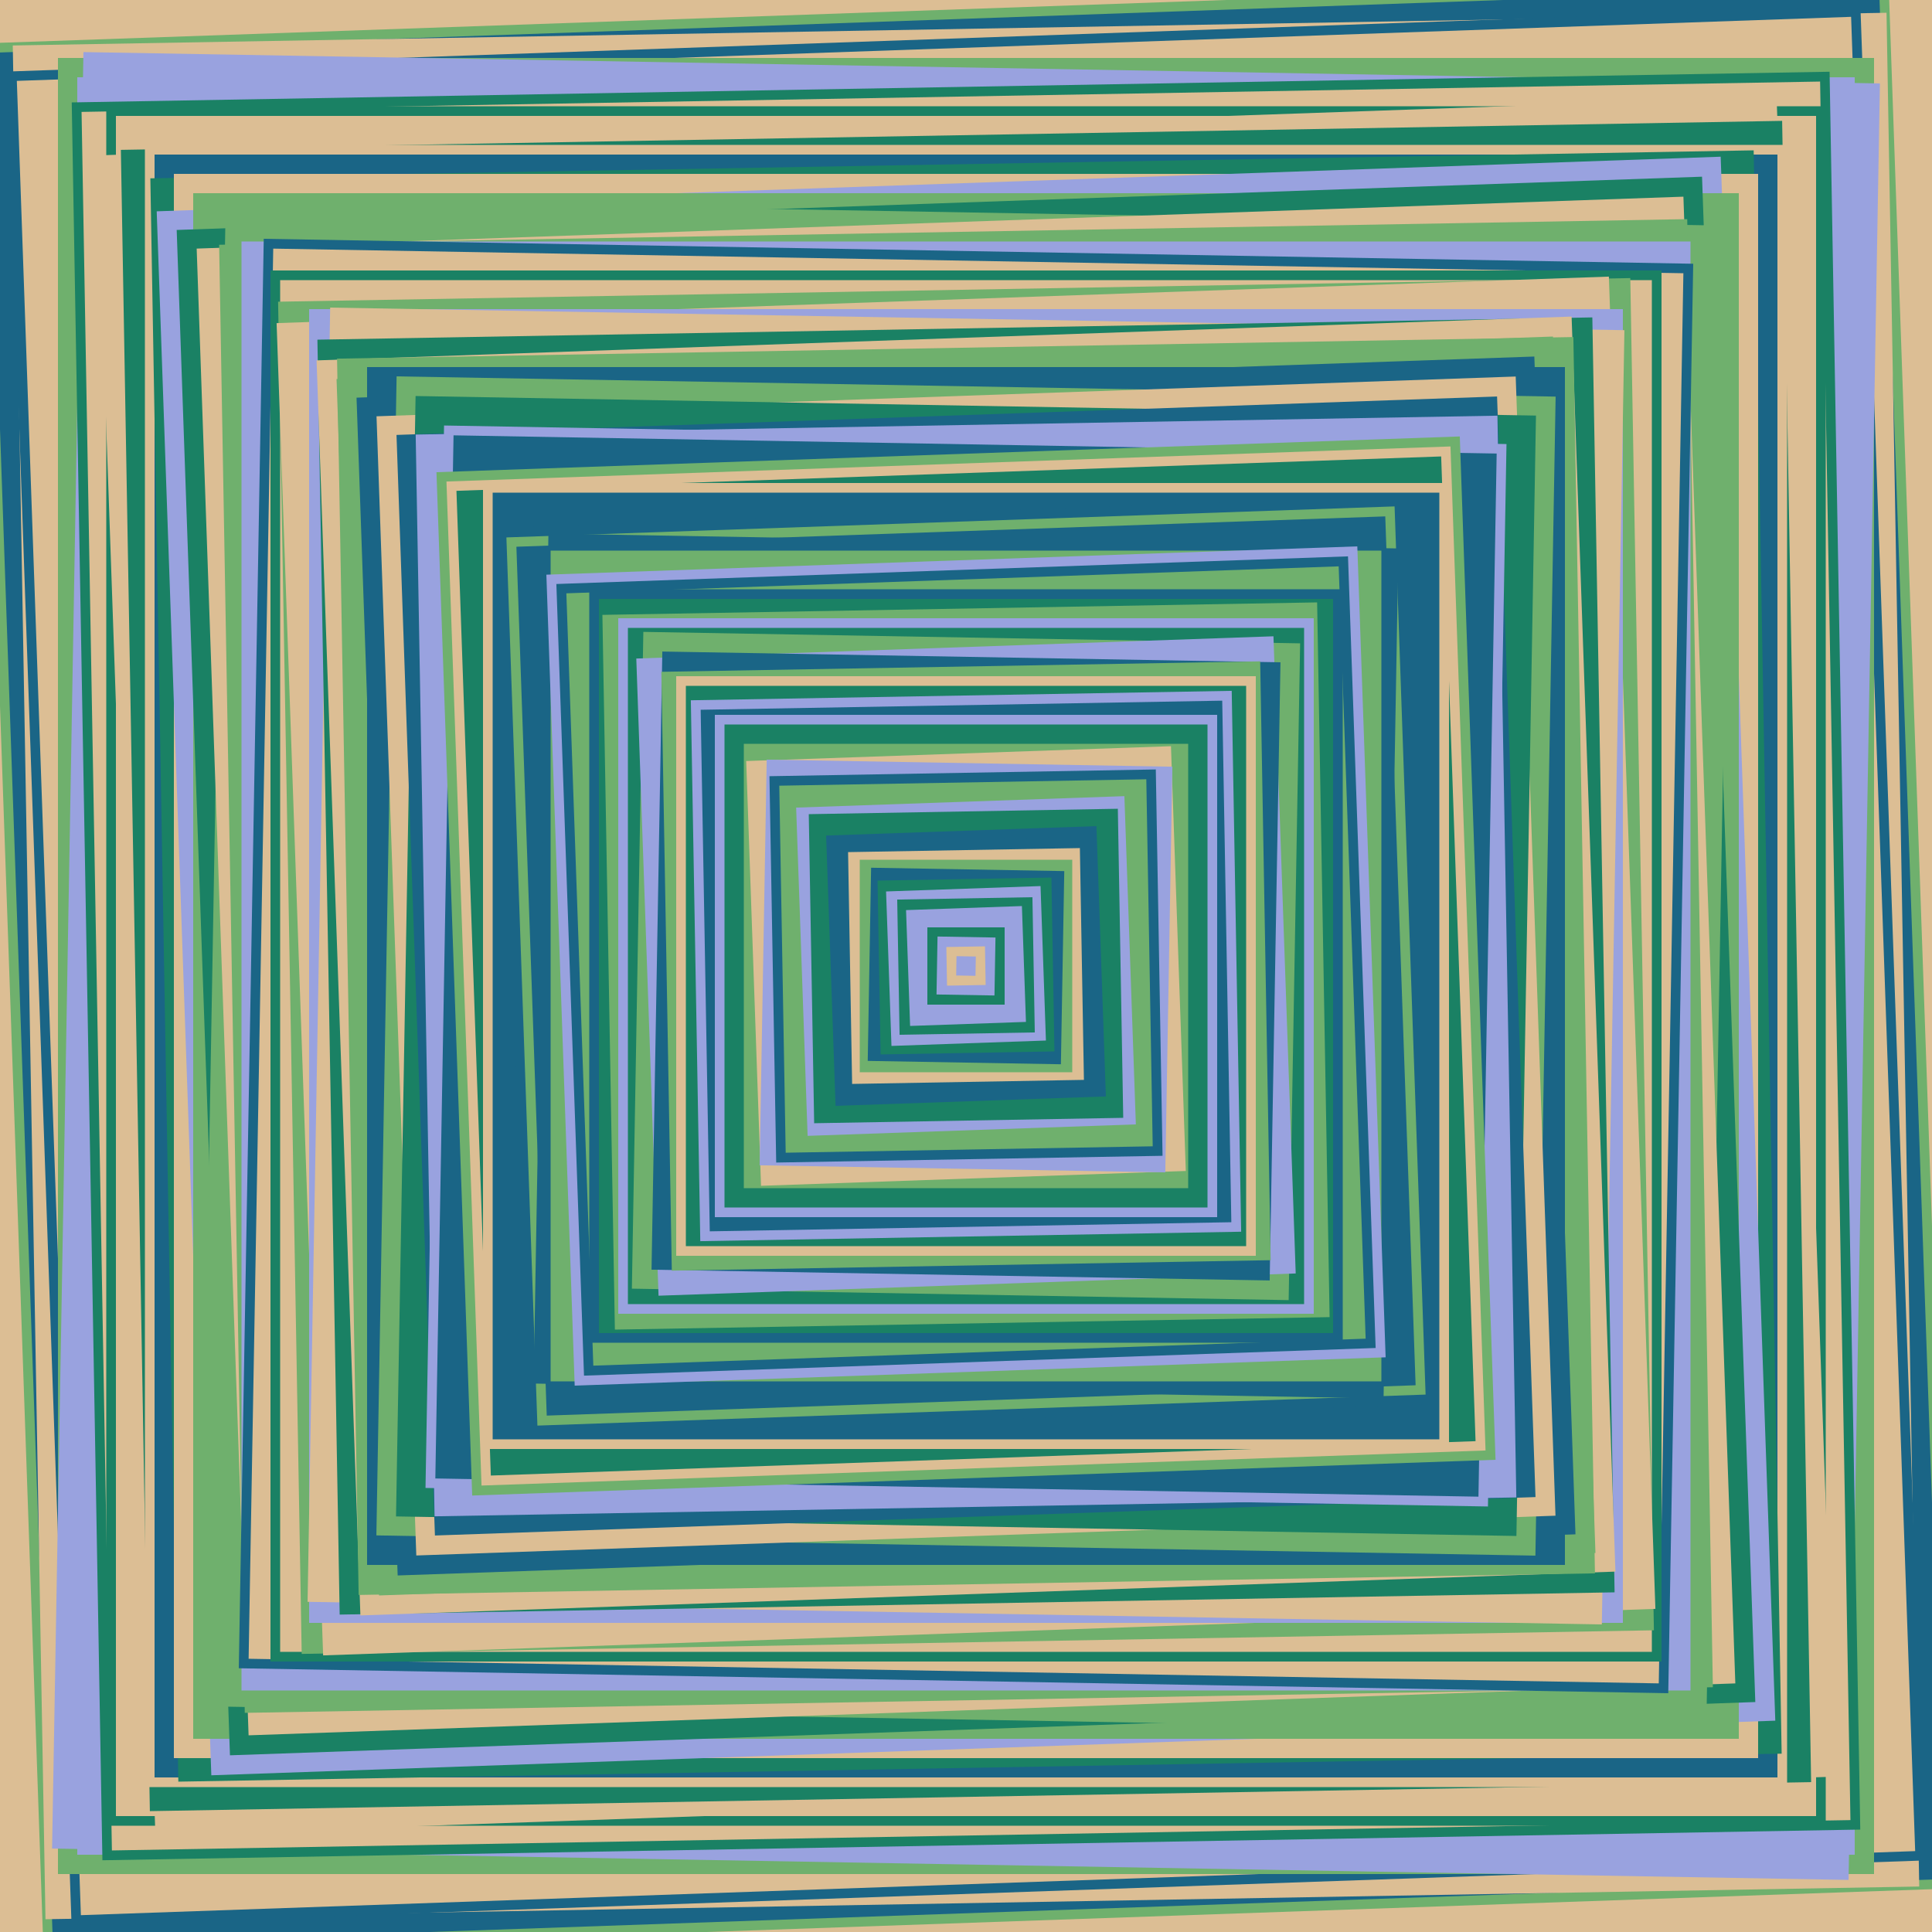 <svg xmlns="http://www.w3.org/2000/svg"
            xmlns:xlink="http://www.w3.org/1999/xlink"
            version="1.1" 
            baseProfile="full"
            width="1000" height="1000"
            viewBox="0 0 1000 1000">
            <title>TCI Generativ Art Generator 2 Lines Only</title>
            <desc>Generiert mit Python</desc>
            <autor>Thomas Cigolla</autor>
            <date>2022-06-24T15:27:30.303123</date>
            <license>CC BY-NC 4.0</license>
            <rect x="0" y="0" width="1000" height="1000" fill="none" />

            <rect x="0" y="0" width="1000" height="1000" fill="none" stroke="none" />
<rect x="0" y="0" width="1000" height="1000" fill="#dcbe94" stroke="none" transform="rotate(0, 500.0, 500.0)" />
<rect x="5" y="5" width="990" height="990" fill="#6fb06d" stroke="none" transform="rotate(-2, 500.0, 500.0)" />
<rect x="10" y="10" width="980" height="980" fill="#1a6586" stroke="none" transform="rotate(-2, 500.0, 500.0)" />
<rect x="15" y="15" width="970" height="970" fill="#dcbe94" stroke="none" transform="rotate(-1, 500.0, 500.0)" />
<rect x="20" y="20" width="960" height="960" fill="#1a6586" stroke="none" transform="rotate(-2, 500.0, 500.0)" />
<rect x="25" y="25" width="950" height="950" fill="#dcbe94" stroke="none" transform="rotate(-2, 500.0, 500.0)" />
<rect x="30" y="30" width="940" height="940" fill="#6fb06d" stroke="none" transform="rotate(0, 500.0, 500.0)" />
<rect x="35" y="35" width="930" height="930" fill="#99a2df" stroke="none" transform="rotate(1, 500.0, 500.0)" />
<rect x="40" y="40" width="920" height="920" fill="#99a2df" stroke="none" transform="rotate(0, 500.0, 500.0)" />
<rect x="45" y="45" width="910" height="910" fill="#1a8164" stroke="none" transform="rotate(-1, 500.0, 500.0)" />
<rect x="50" y="50" width="900" height="900" fill="#dcbe94" stroke="none" transform="rotate(-1, 500.0, 500.0)" />
<rect x="55" y="55" width="890" height="890" fill="#1a8164" stroke="none" transform="rotate(0, 500.0, 500.0)" />
<rect x="60" y="60" width="880" height="880" fill="#dcbe94" stroke="none" transform="rotate(0, 500.0, 500.0)" />
<rect x="65" y="65" width="870" height="870" fill="#dcbe94" stroke="none" transform="rotate(-2, 500.0, 500.0)" />
<rect x="70" y="70" width="860" height="860" fill="#1a8164" stroke="none" transform="rotate(-1, 500.0, 500.0)" />
<rect x="75" y="75" width="850" height="850" fill="#dcbe94" stroke="none" transform="rotate(0, 500.0, 500.0)" />
<rect x="80" y="80" width="840" height="840" fill="#1a6586" stroke="none" transform="rotate(0, 500.0, 500.0)" />
<rect x="85" y="85" width="830" height="830" fill="#1a8164" stroke="none" transform="rotate(-1, 500.0, 500.0)" />
<rect x="90" y="90" width="820" height="820" fill="#dcbe94" stroke="none" transform="rotate(0, 500.0, 500.0)" />
<rect x="95" y="95" width="810" height="810" fill="#99a2df" stroke="none" transform="rotate(-2, 500.0, 500.0)" />
<rect x="100" y="100" width="800" height="800" fill="#6fb06d" stroke="none" transform="rotate(0, 500.0, 500.0)" />
<rect x="105" y="105" width="790" height="790" fill="#1a8164" stroke="none" transform="rotate(-2, 500.0, 500.0)" />
<rect x="110" y="110" width="780" height="780" fill="#6fb06d" stroke="none" transform="rotate(1, 500.0, 500.0)" />
<rect x="115" y="115" width="770" height="770" fill="#dcbe94" stroke="none" transform="rotate(-2, 500.0, 500.0)" />
<rect x="120" y="120" width="760" height="760" fill="#6fb06d" stroke="none" transform="rotate(-1, 500.0, 500.0)" />
<rect x="125" y="125" width="750" height="750" fill="#99a2df" stroke="none" transform="rotate(0, 500.0, 500.0)" />
<rect x="130" y="130" width="740" height="740" fill="#1a6586" stroke="none" transform="rotate(1, 500.0, 500.0)" />
<rect x="135" y="135" width="730" height="730" fill="#dcbe94" stroke="none" transform="rotate(1, 500.0, 500.0)" />
<rect x="140" y="140" width="720" height="720" fill="#1a8164" stroke="none" transform="rotate(0, 500.0, 500.0)" />
<rect x="145" y="145" width="710" height="710" fill="#dcbe94" stroke="none" transform="rotate(0, 500.0, 500.0)" />
<rect x="150" y="150" width="700" height="700" fill="#6fb06d" stroke="none" transform="rotate(-1, 500.0, 500.0)" />
<rect x="155" y="155" width="690" height="690" fill="#dcbe94" stroke="none" transform="rotate(-2, 500.0, 500.0)" />
<rect x="160" y="160" width="680" height="680" fill="#99a2df" stroke="none" transform="rotate(0, 500.0, 500.0)" />
<rect x="165" y="165" width="670" height="670" fill="#dcbe94" stroke="none" transform="rotate(1, 500.0, 500.0)" />
<rect x="170" y="170" width="660" height="660" fill="#1a8164" stroke="none" transform="rotate(-1, 500.0, 500.0)" />
<rect x="175" y="175" width="650" height="650" fill="#dcbe94" stroke="none" transform="rotate(-2, 500.0, 500.0)" />
<rect x="180" y="180" width="640" height="640" fill="#6fb06d" stroke="none" transform="rotate(-1, 500.0, 500.0)" />
<rect x="185" y="185" width="630" height="630" fill="#6fb06d" stroke="none" transform="rotate(-2, 500.0, 500.0)" />
<rect x="190" y="190" width="620" height="620" fill="#1a6586" stroke="none" transform="rotate(0, 500.0, 500.0)" />
<rect x="195" y="195" width="610" height="610" fill="#1a6586" stroke="none" transform="rotate(-2, 500.0, 500.0)" />
<rect x="200" y="200" width="600" height="600" fill="#6fb06d" stroke="none" transform="rotate(1, 500.0, 500.0)" />
<rect x="205" y="205" width="590" height="590" fill="#dcbe94" stroke="none" transform="rotate(-2, 500.0, 500.0)" />
<rect x="210" y="210" width="580" height="580" fill="#1a8164" stroke="none" transform="rotate(1, 500.0, 500.0)" />
<rect x="215" y="215" width="570" height="570" fill="#1a6586" stroke="none" transform="rotate(-2, 500.0, 500.0)" />
<rect x="220" y="220" width="560" height="560" fill="#99a2df" stroke="none" transform="rotate(-1, 500.0, 500.0)" />
<rect x="225" y="225" width="550" height="550" fill="#99a2df" stroke="none" transform="rotate(1, 500.0, 500.0)" />
<rect x="230" y="230" width="540" height="540" fill="#1a6586" stroke="none" transform="rotate(1, 500.0, 500.0)" />
<rect x="235" y="235" width="530" height="530" fill="#6fb06d" stroke="none" transform="rotate(-2, 500.0, 500.0)" />
<rect x="240" y="240" width="520" height="520" fill="#dcbe94" stroke="none" transform="rotate(-2, 500.0, 500.0)" />
<rect x="245" y="245" width="510" height="510" fill="#1a8164" stroke="none" transform="rotate(-2, 500.0, 500.0)" />
<rect x="250" y="250" width="500" height="500" fill="#dcbe94" stroke="none" transform="rotate(0, 500.0, 500.0)" />
<rect x="255" y="255" width="490" height="490" fill="#1a6586" stroke="none" transform="rotate(0, 500.0, 500.0)" />
<rect x="260" y="260" width="480" height="480" fill="#1a6586" stroke="none" transform="rotate(0, 500.0, 500.0)" />
<rect x="265" y="265" width="470" height="470" fill="#1a6586" stroke="none" transform="rotate(-2, 500.0, 500.0)" />
<rect x="270" y="270" width="460" height="460" fill="#6fb06d" stroke="none" transform="rotate(-2, 500.0, 500.0)" />
<rect x="275" y="275" width="450" height="450" fill="#1a6586" stroke="none" transform="rotate(-2, 500.0, 500.0)" />
<rect x="280" y="280" width="440" height="440" fill="#1a6586" stroke="none" transform="rotate(1, 500.0, 500.0)" />
<rect x="285" y="285" width="430" height="430" fill="#6fb06d" stroke="none" transform="rotate(0, 500.0, 500.0)" />
<rect x="290" y="290" width="420" height="420" fill="#99a2df" stroke="none" transform="rotate(-2, 500.0, 500.0)" />
<rect x="295" y="295" width="410" height="410" fill="#1a6586" stroke="none" transform="rotate(-2, 500.0, 500.0)" />
<rect x="300" y="300" width="400" height="400" fill="#6fb06d" stroke="none" transform="rotate(-2, 500.0, 500.0)" />
<rect x="305" y="305" width="390" height="390" fill="#1a6586" stroke="none" transform="rotate(0, 500.0, 500.0)" />
<rect x="310" y="310" width="380" height="380" fill="#1a8164" stroke="none" transform="rotate(0, 500.0, 500.0)" />
<rect x="315" y="315" width="370" height="370" fill="#6fb06d" stroke="none" transform="rotate(-1, 500.0, 500.0)" />
<rect x="320" y="320" width="360" height="360" fill="#99a2df" stroke="none" transform="rotate(0, 500.0, 500.0)" />
<rect x="325" y="325" width="350" height="350" fill="#1a8164" stroke="none" transform="rotate(0, 500.0, 500.0)" />
<rect x="330" y="330" width="340" height="340" fill="#6fb06d" stroke="none" transform="rotate(1, 500.0, 500.0)" />
<rect x="335" y="335" width="330" height="330" fill="#99a2df" stroke="none" transform="rotate(-2, 500.0, 500.0)" />
<rect x="340" y="340" width="320" height="320" fill="#1a6586" stroke="none" transform="rotate(1, 500.0, 500.0)" />
<rect x="345" y="345" width="310" height="310" fill="#6fb06d" stroke="none" transform="rotate(-1, 500.0, 500.0)" />
<rect x="350" y="350" width="300" height="300" fill="#dcbe94" stroke="none" transform="rotate(0, 500.0, 500.0)" />
<rect x="355" y="355" width="290" height="290" fill="#1a8164" stroke="none" transform="rotate(0, 500.0, 500.0)" />
<rect x="360" y="360" width="280" height="280" fill="#99a2df" stroke="none" transform="rotate(-1, 500.0, 500.0)" />
<rect x="365" y="365" width="270" height="270" fill="#1a6586" stroke="none" transform="rotate(-1, 500.0, 500.0)" />
<rect x="370" y="370" width="260" height="260" fill="#99a2df" stroke="none" transform="rotate(0, 500.0, 500.0)" />
<rect x="375" y="375" width="250" height="250" fill="#1a8164" stroke="none" transform="rotate(0, 500.0, 500.0)" />
<rect x="380" y="380" width="240" height="240" fill="#1a8164" stroke="none" transform="rotate(0, 500.0, 500.0)" />
<rect x="385" y="385" width="230" height="230" fill="#6fb06d" stroke="none" transform="rotate(0, 500.0, 500.0)" />
<rect x="390" y="390" width="220" height="220" fill="#dcbe94" stroke="none" transform="rotate(-2, 500.0, 500.0)" />
<rect x="395" y="395" width="210" height="210" fill="#99a2df" stroke="none" transform="rotate(1, 500.0, 500.0)" />
<rect x="400" y="400" width="200" height="200" fill="#1a6586" stroke="none" transform="rotate(-1, 500.0, 500.0)" />
<rect x="405" y="405" width="190" height="190" fill="#6fb06d" stroke="none" transform="rotate(-1, 500.0, 500.0)" />
<rect x="410" y="410" width="180" height="180" fill="#6fb06d" stroke="none" transform="rotate(-2, 500.0, 500.0)" />
<rect x="415" y="415" width="170" height="170" fill="#99a2df" stroke="none" transform="rotate(-2, 500.0, 500.0)" />
<rect x="420" y="420" width="160" height="160" fill="#1a8164" stroke="none" transform="rotate(-1, 500.0, 500.0)" />
<rect x="425" y="425" width="150" height="150" fill="#1a8164" stroke="none" transform="rotate(1, 500.0, 500.0)" />
<rect x="430" y="430" width="140" height="140" fill="#1a6586" stroke="none" transform="rotate(-2, 500.0, 500.0)" />
<rect x="435" y="435" width="130" height="130" fill="#1a6586" stroke="none" transform="rotate(-2, 500.0, 500.0)" />
<rect x="440" y="440" width="120" height="120" fill="#dcbe94" stroke="none" transform="rotate(-1, 500.0, 500.0)" />
<rect x="445" y="445" width="110" height="110" fill="#6fb06d" stroke="none" transform="rotate(0, 500.0, 500.0)" />
<rect x="450" y="450" width="100" height="100" fill="#1a6586" stroke="none" transform="rotate(1, 500.0, 500.0)" />
<rect x="455" y="455" width="90" height="90" fill="#1a8164" stroke="none" transform="rotate(-1, 500.0, 500.0)" />
<rect x="460" y="460" width="80" height="80" fill="#99a2df" stroke="none" transform="rotate(-2, 500.0, 500.0)" />
<rect x="465" y="465" width="70" height="70" fill="#1a8164" stroke="none" transform="rotate(-1, 500.0, 500.0)" />
<rect x="470" y="470" width="60" height="60" fill="#99a2df" stroke="none" transform="rotate(-2, 500.0, 500.0)" />
<rect x="475" y="475" width="50" height="50" fill="#99a2df" stroke="none" transform="rotate(-1, 500.0, 500.0)" />
<rect x="480" y="480" width="40" height="40" fill="#1a8164" stroke="none" transform="rotate(0, 500.0, 500.0)" />
<rect x="485" y="485" width="30" height="30" fill="#99a2df" stroke="none" transform="rotate(1, 500.0, 500.0)" />
<rect x="490" y="490" width="20" height="20" fill="#dcbe94" stroke="none" transform="rotate(-1, 500.0, 500.0)" />
<rect x="495" y="495" width="10" height="10" fill="#99a2df" stroke="none" transform="rotate(1, 500.0, 500.0)" />
</svg>